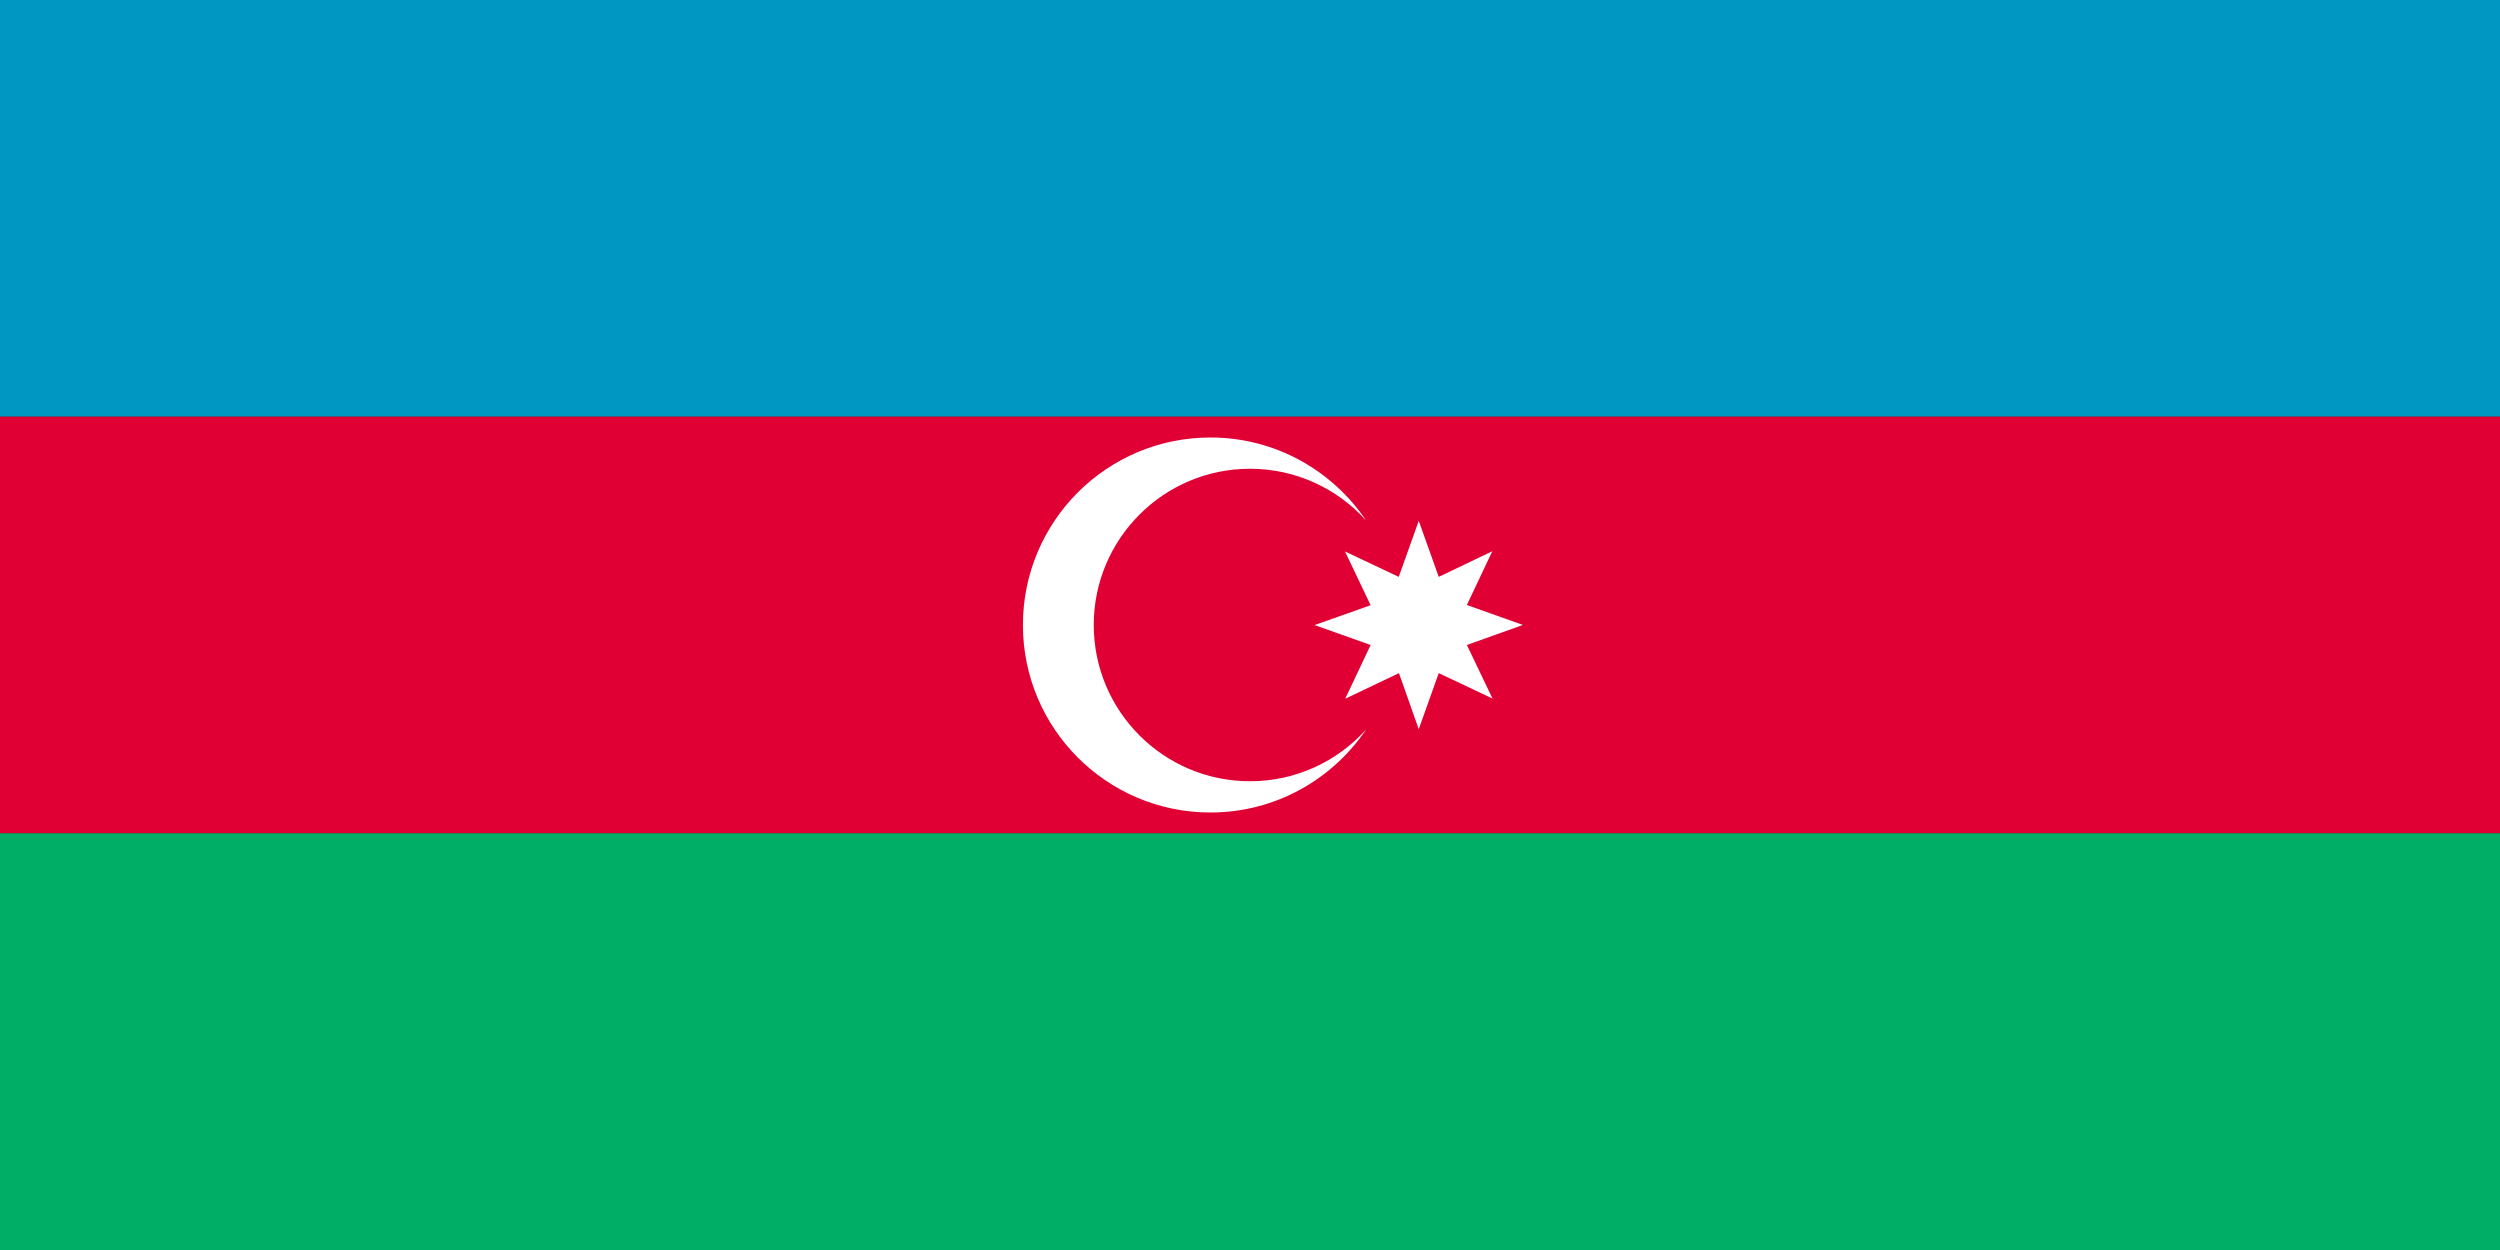<?xml version="1.0"?>
<svg xmlns="http://www.w3.org/2000/svg" xmlns:xlink="http://www.w3.org/1999/xlink" version="1.1" width="720" height="360" viewBox="0 0 720 360">
<rect x="0" y="0" width="720" height="360" fill="#333333" stroke="none"/>
<!-- Generated by Kreative Vexillo v1.0 -->
<style>
.blue{fill:rgb(0,151,195);}
.green{fill:rgb(0,174,101);}
.red{fill:rgb(224,0,52);}
.white{fill:rgb(255,255,255);}
</style>
<defs>
<path id="crestar" d="M 0.557 0.502 C 0.395 0.742 0.121 0.9 -0.19 0.9 C -0.687 0.9 -1.09 0.497 -1.09 0.0 C -1.09 -0.497 -0.687 -0.9 -0.19 -0.9 C 0.121 -0.9 0.395 -0.742 0.557 -0.502 C 0.42 -0.654 0.221 -0.75 0.0 -0.75 C -0.414 -0.75 -0.75 -0.414 -0.75 0.0 C -0.75 0.414 -0.414 0.75 0.0 0.75 C 0.221 0.75 0.42 0.654 0.557 0.502 Z M 1.041 0.096 L 1.31 -3.0E-4 L 1.041 -0.096 L 1.163 -0.354 L 0.906 -0.231 L 0.81 -0.5 L 0.714 -0.231 L 0.456 -0.353 L 0.579 -0.095 L 0.31 3.0E-4 L 0.579 0.096 L 0.457 0.354 L 0.715 0.231 L 0.81 0.5 L 0.906 0.231 L 1.164 0.353 L 1.041 0.096 Z"/>
</defs>
<g>
<g>
<rect x="0" y="0" width="720" height="120" class="blue"/>
<rect x="0" y="120" width="720" height="120" class="red"/>
<rect x="0" y="240" width="720" height="120" class="green"/>
</g>
<use xlink:href="#crestar" transform="translate(360 180) scale(60 60) rotate(0)" class="white"/>
</g>
</svg>
